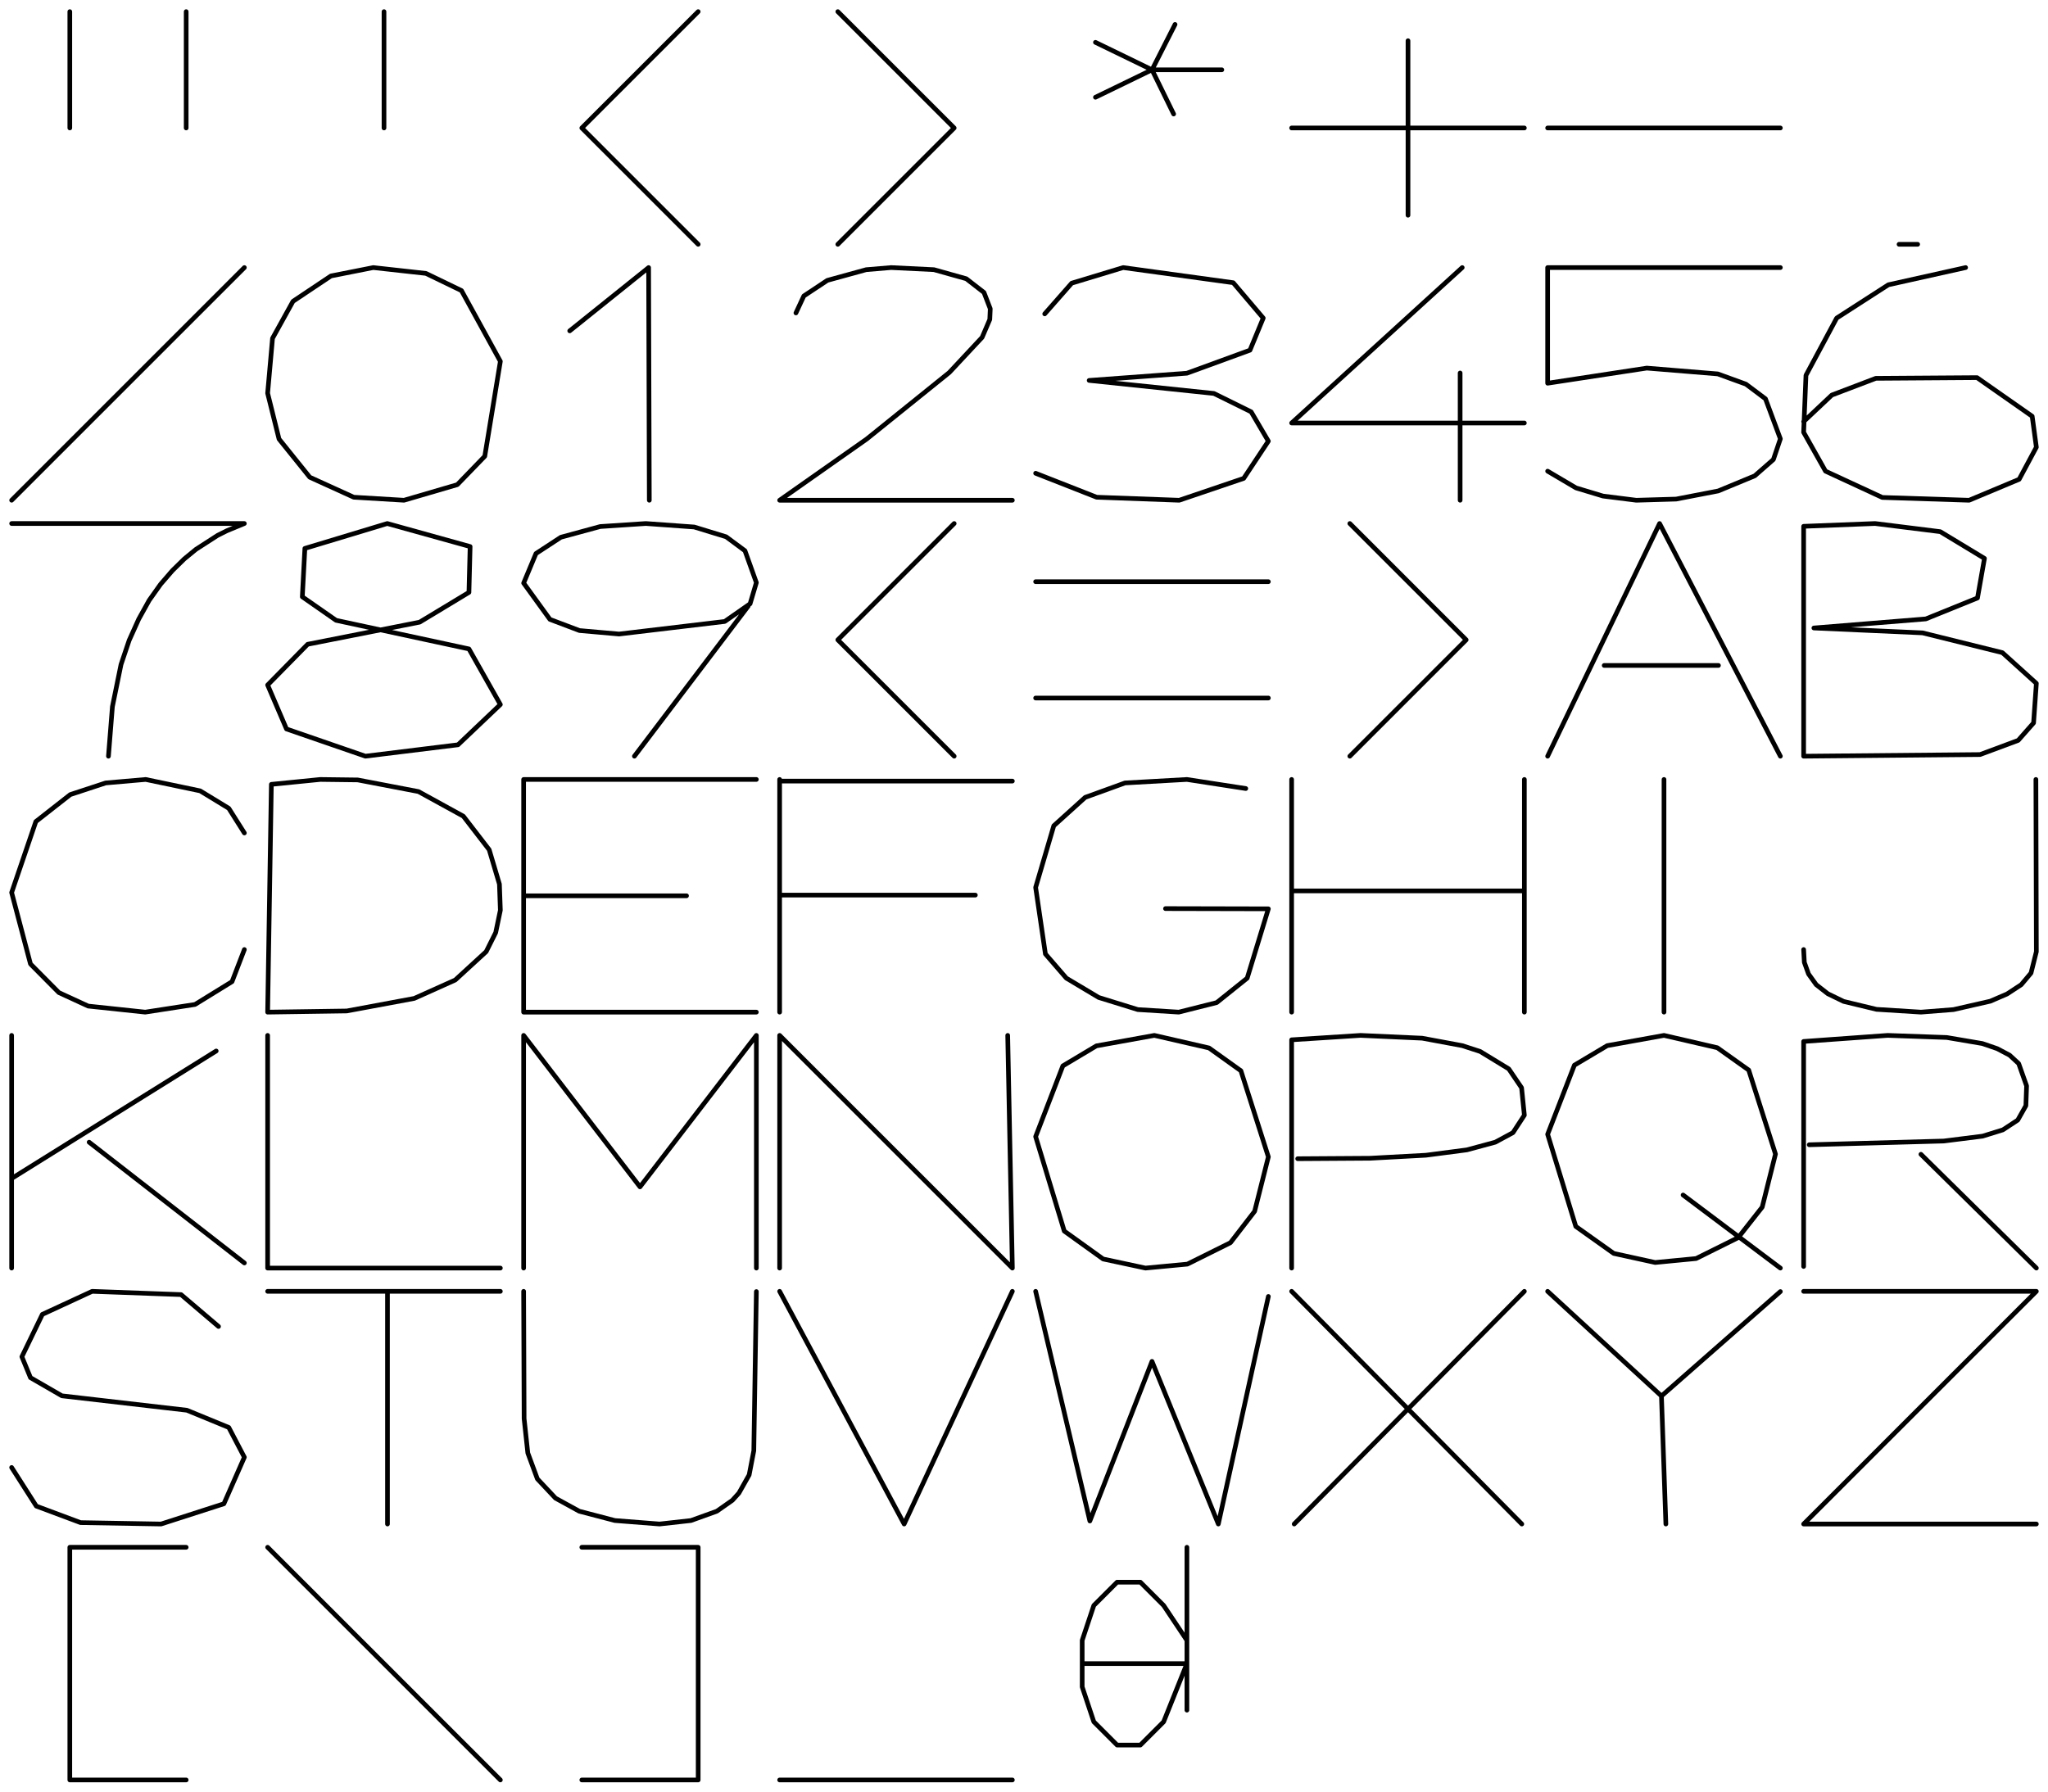 <svg viewBox="0 0 8.800 7.700" xmlns="http://www.w3.org/2000/svg">
<rect width="8.800" height="7.700" fill="white" />
  <path d="M 0.25 0 L 0.25 0.5 M 0.75 0 L 0.75 0.5" transform="translate(0.050, 0.050)" stroke="black" stroke-width="0.02" fill="none" stroke-linecap="round" stroke-linejoin="round" />
  <path d="M 0.5 0 L 0.5 0.5" transform="translate(1.150, 0.050)" stroke="black" stroke-width="0.02" fill="none" stroke-linecap="round" stroke-linejoin="round" />
  <path d="M0.75 0L0.25 0.5L0.25 0.5L0.75 1" transform="translate(2.250, 0.050)" stroke="black" stroke-width="0.02" fill="none" stroke-linecap="round" stroke-linejoin="round" />
  <path d="M0.25 0L0.75 0.5L0.75 0.5L0.25 1" transform="translate(3.350, 0.050)" stroke="black" stroke-width="0.02" fill="none" stroke-linecap="round" stroke-linejoin="round" />
  <path d="M 0.5 0.25 L 0.8 0.25 M 0.5 0.25 L 0.593 0.44 M 0.5 0.25 L 0.257 0.368 M 0.5 0.25 L 0.257 0.132 M 0.5 0.25 L 0.599 0.055" transform="translate(4.450, 0.050)" stroke="black" stroke-width="0.02" fill="none" stroke-linecap="round" stroke-linejoin="round" />
  <path d="M 0 0.5 L 1 0.5 M 0.5 0.125 L 0.5 0.875" transform="translate(5.550, 0.050)" stroke="black" stroke-width="0.02" fill="none" stroke-linecap="round" stroke-linejoin="round" />
  <path d="M0 0.5L1 0.5" transform="translate(6.650, 0.050)" stroke="black" stroke-width="0.02" fill="none" stroke-linecap="round" stroke-linejoin="round" />
  <path d="M 0.49 1 L 0.41 1" transform="translate(7.750, 0.050)" stroke="black" stroke-width="0.02" fill="none" stroke-linecap="round" stroke-linejoin="round" />
  <path d="M0 1L1 0" transform="translate(0.050, 1.150)" stroke="black" stroke-width="0.02" fill="none" stroke-linecap="round" stroke-linejoin="round" />
  <path d="M0.454 0L0.272 0.036L0.109 0.145L0.021 0.304L0 0.54L0.049 0.737L0.181 0.901L0.37 0.987L0.586 1L0.815 0.933L0.933 0.811L1 0.403L0.833 0.099L0.68 0.025L0.454 0" transform="translate(1.150, 1.150)" stroke="black" stroke-width="0.02" fill="none" stroke-linecap="round" stroke-linejoin="round" />
  <path d="M 0.198 0.272 L 0.537 0 L 0.54 1" transform="translate(2.250, 1.150)" stroke="black" stroke-width="0.02" fill="none" stroke-linecap="round" stroke-linejoin="round" />
  <path d="M0.07 0.195L0.104 0.122L0.205 0.055L0.372 0.009L0.479 0L0.663 0.009L0.802 0.048L0.878 0.107L0.905 0.177L0.903 0.223L0.87 0.3L0.729 0.451L0.374 0.737L0 1L1 1" transform="translate(3.350, 1.150)" stroke="black" stroke-width="0.02" fill="none" stroke-linecap="round" stroke-linejoin="round" />
  <path d="M0.039 0.199L0.155 0.067L0.376 0L0.849 0.065L0.978 0.217L0.921 0.355L0.65 0.454L0.23 0.485L0.766 0.541L0.926 0.62L1 0.746L0.894 0.906L0.617 1L0.262 0.987L0 0.884" transform="translate(4.450, 1.150)" stroke="black" stroke-width="0.02" fill="none" stroke-linecap="round" stroke-linejoin="round" />
  <path d="M0.733 0L0 0.668L1 0.668M0.724 0.453L0.724 1" transform="translate(5.550, 1.150)" stroke="black" stroke-width="0.02" fill="none" stroke-linecap="round" stroke-linejoin="round" />
  <path d="M 0 0 L 0 0.497 L 0.426 0.432 L 0.731 0.457 L 0.852 0.501 L 0.936 0.564 L 1 0.736 L 0.97 0.825 L 0.89 0.895 L 0.733 0.96 L 0.552 0.995 L 0.381 1 L 0.238 0.982 L 0.122 0.947 L 0 0.875 M 0 0 L 1 0" transform="translate(6.650, 1.150)" stroke="black" stroke-width="0.02" fill="none" stroke-linecap="round" stroke-linejoin="round" />
  <path d="M0.696 0L0.364 0.074L0.142 0.217L0.01 0.463L0 0.708L0.094 0.875L0.338 0.988L0.711 1L0.926 0.91L1 0.772L0.982 0.639L0.745 0.473L0.31 0.476L0.121 0.548L0 0.662" transform="translate(7.750, 1.150)" stroke="black" stroke-width="0.02" fill="none" stroke-linecap="round" stroke-linejoin="round" />
  <path d="M0 0L1 0L0.925 0.031L0.885 0.051L0.792 0.111L0.742 0.152L0.691 0.202L0.64 0.261L0.591 0.33L0.546 0.411L0.505 0.502L0.47 0.606L0.433 0.787L0.416 1" transform="translate(0.050, 2.250)" stroke="black" stroke-width="0.02" fill="none" stroke-linecap="round" stroke-linejoin="round" />
  <path d="M0.514 0L0.16 0.107L0.149 0.315L0.294 0.416L0.865 0.539L1 0.778L0.818 0.951L0.42 1L0.081 0.883L0 0.694L0.172 0.519L0.653 0.424L0.865 0.296L0.87 0.099L0.514 0" transform="translate(1.150, 2.250)" stroke="black" stroke-width="0.02" fill="none" stroke-linecap="round" stroke-linejoin="round" />
  <path d="M1 0.254L0.951 0.117L0.87 0.057L0.733 0.015L0.525 0L0.329 0.013L0.16 0.059L0.053 0.129L0 0.256L0.113 0.412L0.24 0.46L0.41 0.475L0.864 0.421L0.973 0.345L1 0.254M0.965 0.355L0.476 1" transform="translate(2.250, 2.250)" stroke="black" stroke-width="0.02" fill="none" stroke-linecap="round" stroke-linejoin="round" />
  <path d="M0.75 0L0.25 0.5L0.25 0.5L0.75 1" transform="translate(3.350, 2.250)" stroke="black" stroke-width="0.02" fill="none" stroke-linecap="round" stroke-linejoin="round" />
  <path d="M0 0.25L1 0.25M0 0.75L1 0.75" transform="translate(4.450, 2.250)" stroke="black" stroke-width="0.02" fill="none" stroke-linecap="round" stroke-linejoin="round" />
  <path d="M0.25 0L0.75 0.5L0.75 0.5L0.25 1" transform="translate(5.550, 2.250)" stroke="black" stroke-width="0.02" fill="none" stroke-linecap="round" stroke-linejoin="round" />
  <path d="M0 1L0.481 0L1 1M0.243 0.61L0.734 0.61" transform="translate(6.650, 2.250)" stroke="black" stroke-width="0.02" fill="none" stroke-linecap="round" stroke-linejoin="round" />
  <path d="M0 1L0 0.012L0.307 0L0.587 0.035L0.777 0.15L0.747 0.32L0.525 0.41L0.044 0.449L0.511 0.47L0.854 0.555L1 0.687L0.988 0.857L0.922 0.932L0.758 0.993L0 1" transform="translate(7.750, 2.250)" stroke="black" stroke-width="0.02" fill="none" stroke-linecap="round" stroke-linejoin="round" />
  <path d="M1 0.23L0.933 0.124L0.81 0.049L0.576 0L0.404 0.015L0.252 0.065L0.104 0.181L0 0.486L0.081 0.793L0.203 0.916L0.329 0.974L0.574 1L0.788 0.967L0.947 0.869L1 0.731" transform="translate(0.050, 3.350)" stroke="black" stroke-width="0.02" fill="none" stroke-linecap="round" stroke-linejoin="round" />
  <path d="M0 1L0.016 0.021L0.226 0L0.387 0.002L0.648 0.052L0.841 0.158L0.952 0.302L0.996 0.45L1 0.562L0.98 0.658L0.939 0.74L0.806 0.862L0.63 0.941L0.34 0.995L0 1" transform="translate(1.150, 3.350)" stroke="black" stroke-width="0.02" fill="none" stroke-linecap="round" stroke-linejoin="round" />
  <path d="M0 0L0 1M0 0L1 0M0 0.5L0.7 0.5M0 1L1 1" transform="translate(2.250, 3.350)" stroke="black" stroke-width="0.02" fill="none" stroke-linecap="round" stroke-linejoin="round" />
  <path d="M0 0L0 1M0.011 0.007L1 0.007M0.011 0.497L0.841 0.497" transform="translate(3.350, 3.350)" stroke="black" stroke-width="0.02" fill="none" stroke-linecap="round" stroke-linejoin="round" />
  <path d="M0.903 0.039L0.65 0L0.384 0.015L0.213 0.077L0.078 0.199L0 0.464L0.042 0.75L0.132 0.854L0.271 0.937L0.439 0.989L0.615 1L0.778 0.959L0.909 0.854L1 0.556L0.558 0.555" transform="translate(4.450, 3.350)" stroke="black" stroke-width="0.02" fill="none" stroke-linecap="round" stroke-linejoin="round" />
  <path d="M0 0L0 1M0 0.479L0.989 0.479M1 0L1 1" transform="translate(5.550, 3.350)" stroke="black" stroke-width="0.02" fill="none" stroke-linecap="round" stroke-linejoin="round" />
  <path d="M0.5 0L0.5 1" transform="translate(6.650, 3.350)" stroke="black" stroke-width="0.02" fill="none" stroke-linecap="round" stroke-linejoin="round" />
  <path d="M0.998 0L1 0.74L0.977 0.832L0.935 0.882L0.874 0.922L0.802 0.953L0.644 0.989L0.504 1L0.313 0.988L0.172 0.954L0.104 0.921L0.054 0.882L0.021 0.836L0.003 0.786L0 0.731" transform="translate(7.750, 3.350)" stroke="black" stroke-width="0.02" fill="none" stroke-linecap="round" stroke-linejoin="round" />
  <path d="M0 0L0 1M0.879 0.067L0 0.615M0.333 0.459L1 0.978" transform="translate(0.050, 4.450)" stroke="black" stroke-width="0.02" fill="none" stroke-linecap="round" stroke-linejoin="round" />
  <path d="M0 0L0 1L1 1" transform="translate(1.150, 4.450)" stroke="black" stroke-width="0.02" fill="none" stroke-linecap="round" stroke-linejoin="round" />
  <path d="M0 1L0 0L0.5 0.651L1 0L1 1" transform="translate(2.250, 4.450)" stroke="black" stroke-width="0.02" fill="none" stroke-linecap="round" stroke-linejoin="round" />
  <path d="M0 1L0 0L1 1L0.98 0" transform="translate(3.350, 4.450)" stroke="black" stroke-width="0.02" fill="none" stroke-linecap="round" stroke-linejoin="round" />
  <path d="M0.472 1L0.29 0.961L0.123 0.841L0 0.435L0.117 0.131L0.261 0.045L0.51 0L0.745 0.054L0.882 0.152L1 0.522L0.941 0.756L0.837 0.891L0.652 0.983L0.472 1" transform="translate(4.450, 4.450)" stroke="black" stroke-width="0.02" fill="none" stroke-linecap="round" stroke-linejoin="round" />
  <path d="M0 1L0 0.019L0.296 0L0.561 0.012L0.733 0.044L0.81 0.069L0.933 0.144L0.988 0.225L1 0.343L0.951 0.418L0.875 0.459L0.753 0.492L0.577 0.515L0.337 0.528L0.026 0.53" transform="translate(5.550, 4.450)" stroke="black" stroke-width="0.02" fill="none" stroke-linecap="round" stroke-linejoin="round" />
  <path d="M0.462 0.976L0.284 0.937L0.121 0.821L0 0.425L0.115 0.128L0.256 0.044L0.5 0L0.729 0.053L0.864 0.149L0.979 0.51L0.922 0.738L0.819 0.869L0.638 0.959L0.462 0.976M0.582 0.686L1 1" transform="translate(6.650, 4.450)" stroke="black" stroke-width="0.02" fill="none" stroke-linecap="round" stroke-linejoin="round" />
  <path d="M0 0.993L0 0.026L0.361 0L0.615 0.009L0.768 0.035L0.832 0.057L0.885 0.085L0.924 0.121L0.958 0.217L0.955 0.302L0.92 0.364L0.856 0.406L0.769 0.433L0.602 0.454L0.024 0.47M0.504 0.511L1 1" transform="translate(7.750, 4.450)" stroke="black" stroke-width="0.02" fill="none" stroke-linecap="round" stroke-linejoin="round" />
  <path d="M0.889 0.151L0.728 0.014L0.346 0L0.132 0.099L0.044 0.281L0.081 0.371L0.216 0.449L0.753 0.511L0.933 0.585L1 0.713L0.912 0.913L0.642 1L0.296 0.994L0.106 0.923L0 0.757" transform="translate(0.050, 5.550)" stroke="black" stroke-width="0.02" fill="none" stroke-linecap="round" stroke-linejoin="round" />
  <path d="M0 0L1 0M0.515 0L0.515 1" transform="translate(1.150, 5.550)" stroke="black" stroke-width="0.02" fill="none" stroke-linecap="round" stroke-linejoin="round" />
  <path d="M0 0L0.002 0.547L0.018 0.695L0.059 0.806L0.137 0.889L0.239 0.945L0.392 0.985L0.584 1L0.719 0.985L0.83 0.945L0.897 0.898L0.925 0.867L0.969 0.789L0.989 0.685L1 0.001" transform="translate(2.250, 5.550)" stroke="black" stroke-width="0.02" fill="none" stroke-linecap="round" stroke-linejoin="round" />
  <path d="M0 0L0.535 1L1 0" transform="translate(3.350, 5.550)" stroke="black" stroke-width="0.02" fill="none" stroke-linecap="round" stroke-linejoin="round" />
  <path d="M0 0L0.233 0.987L0.5 0.301L0.785 1L1 0.022" transform="translate(4.450, 5.550)" stroke="black" stroke-width="0.02" fill="none" stroke-linecap="round" stroke-linejoin="round" />
  <path d="M0 0L0.989 1M1 0L0.011 1" transform="translate(5.550, 5.550)" stroke="black" stroke-width="0.02" fill="none" stroke-linecap="round" stroke-linejoin="round" />
  <path d="M0 0L0.486 0.447M1 0.001L0.489 0.45L0.508 1" transform="translate(6.650, 5.550)" stroke="black" stroke-width="0.02" fill="none" stroke-linecap="round" stroke-linejoin="round" />
  <path d="M0 0L1 0L0 1L1 1" transform="translate(7.750, 5.550)" stroke="black" stroke-width="0.02" fill="none" stroke-linecap="round" stroke-linejoin="round" />
  <path d="M0.75 0L0.25 0L0.25 1L0.75 1" transform="translate(0.050, 6.650)" stroke="black" stroke-width="0.02" fill="none" stroke-linecap="round" stroke-linejoin="round" />
  <path d="M0 0L1 1" transform="translate(1.150, 6.650)" stroke="black" stroke-width="0.02" fill="none" stroke-linecap="round" stroke-linejoin="round" />
  <path d="M0.25 0L0.75 0L0.75 1L0.25 1" transform="translate(2.250, 6.650)" stroke="black" stroke-width="0.02" fill="none" stroke-linecap="round" stroke-linejoin="round" />
  <path d="M0 1 L1 1" transform="translate(3.350, 6.650)" stroke="black" stroke-width="0.02" fill="none" stroke-linecap="round" stroke-linejoin="round" />
  <path d="M0.65 0L0.65 0.7M0.65 0.5L0.55 0.75L0.45 0.85L0.35 0.85L0.25 0.75L0.2 0.6L0.2 0.4L0.25 0.25L0.35 0.15L0.45 0.15L0.55 0.25L0.65 0.4M0.2 0.5L0.65 0.5" transform="translate(4.450, 6.650)" stroke="black" stroke-width="0.02" fill="none" stroke-linecap="round" stroke-linejoin="round" />
</svg>